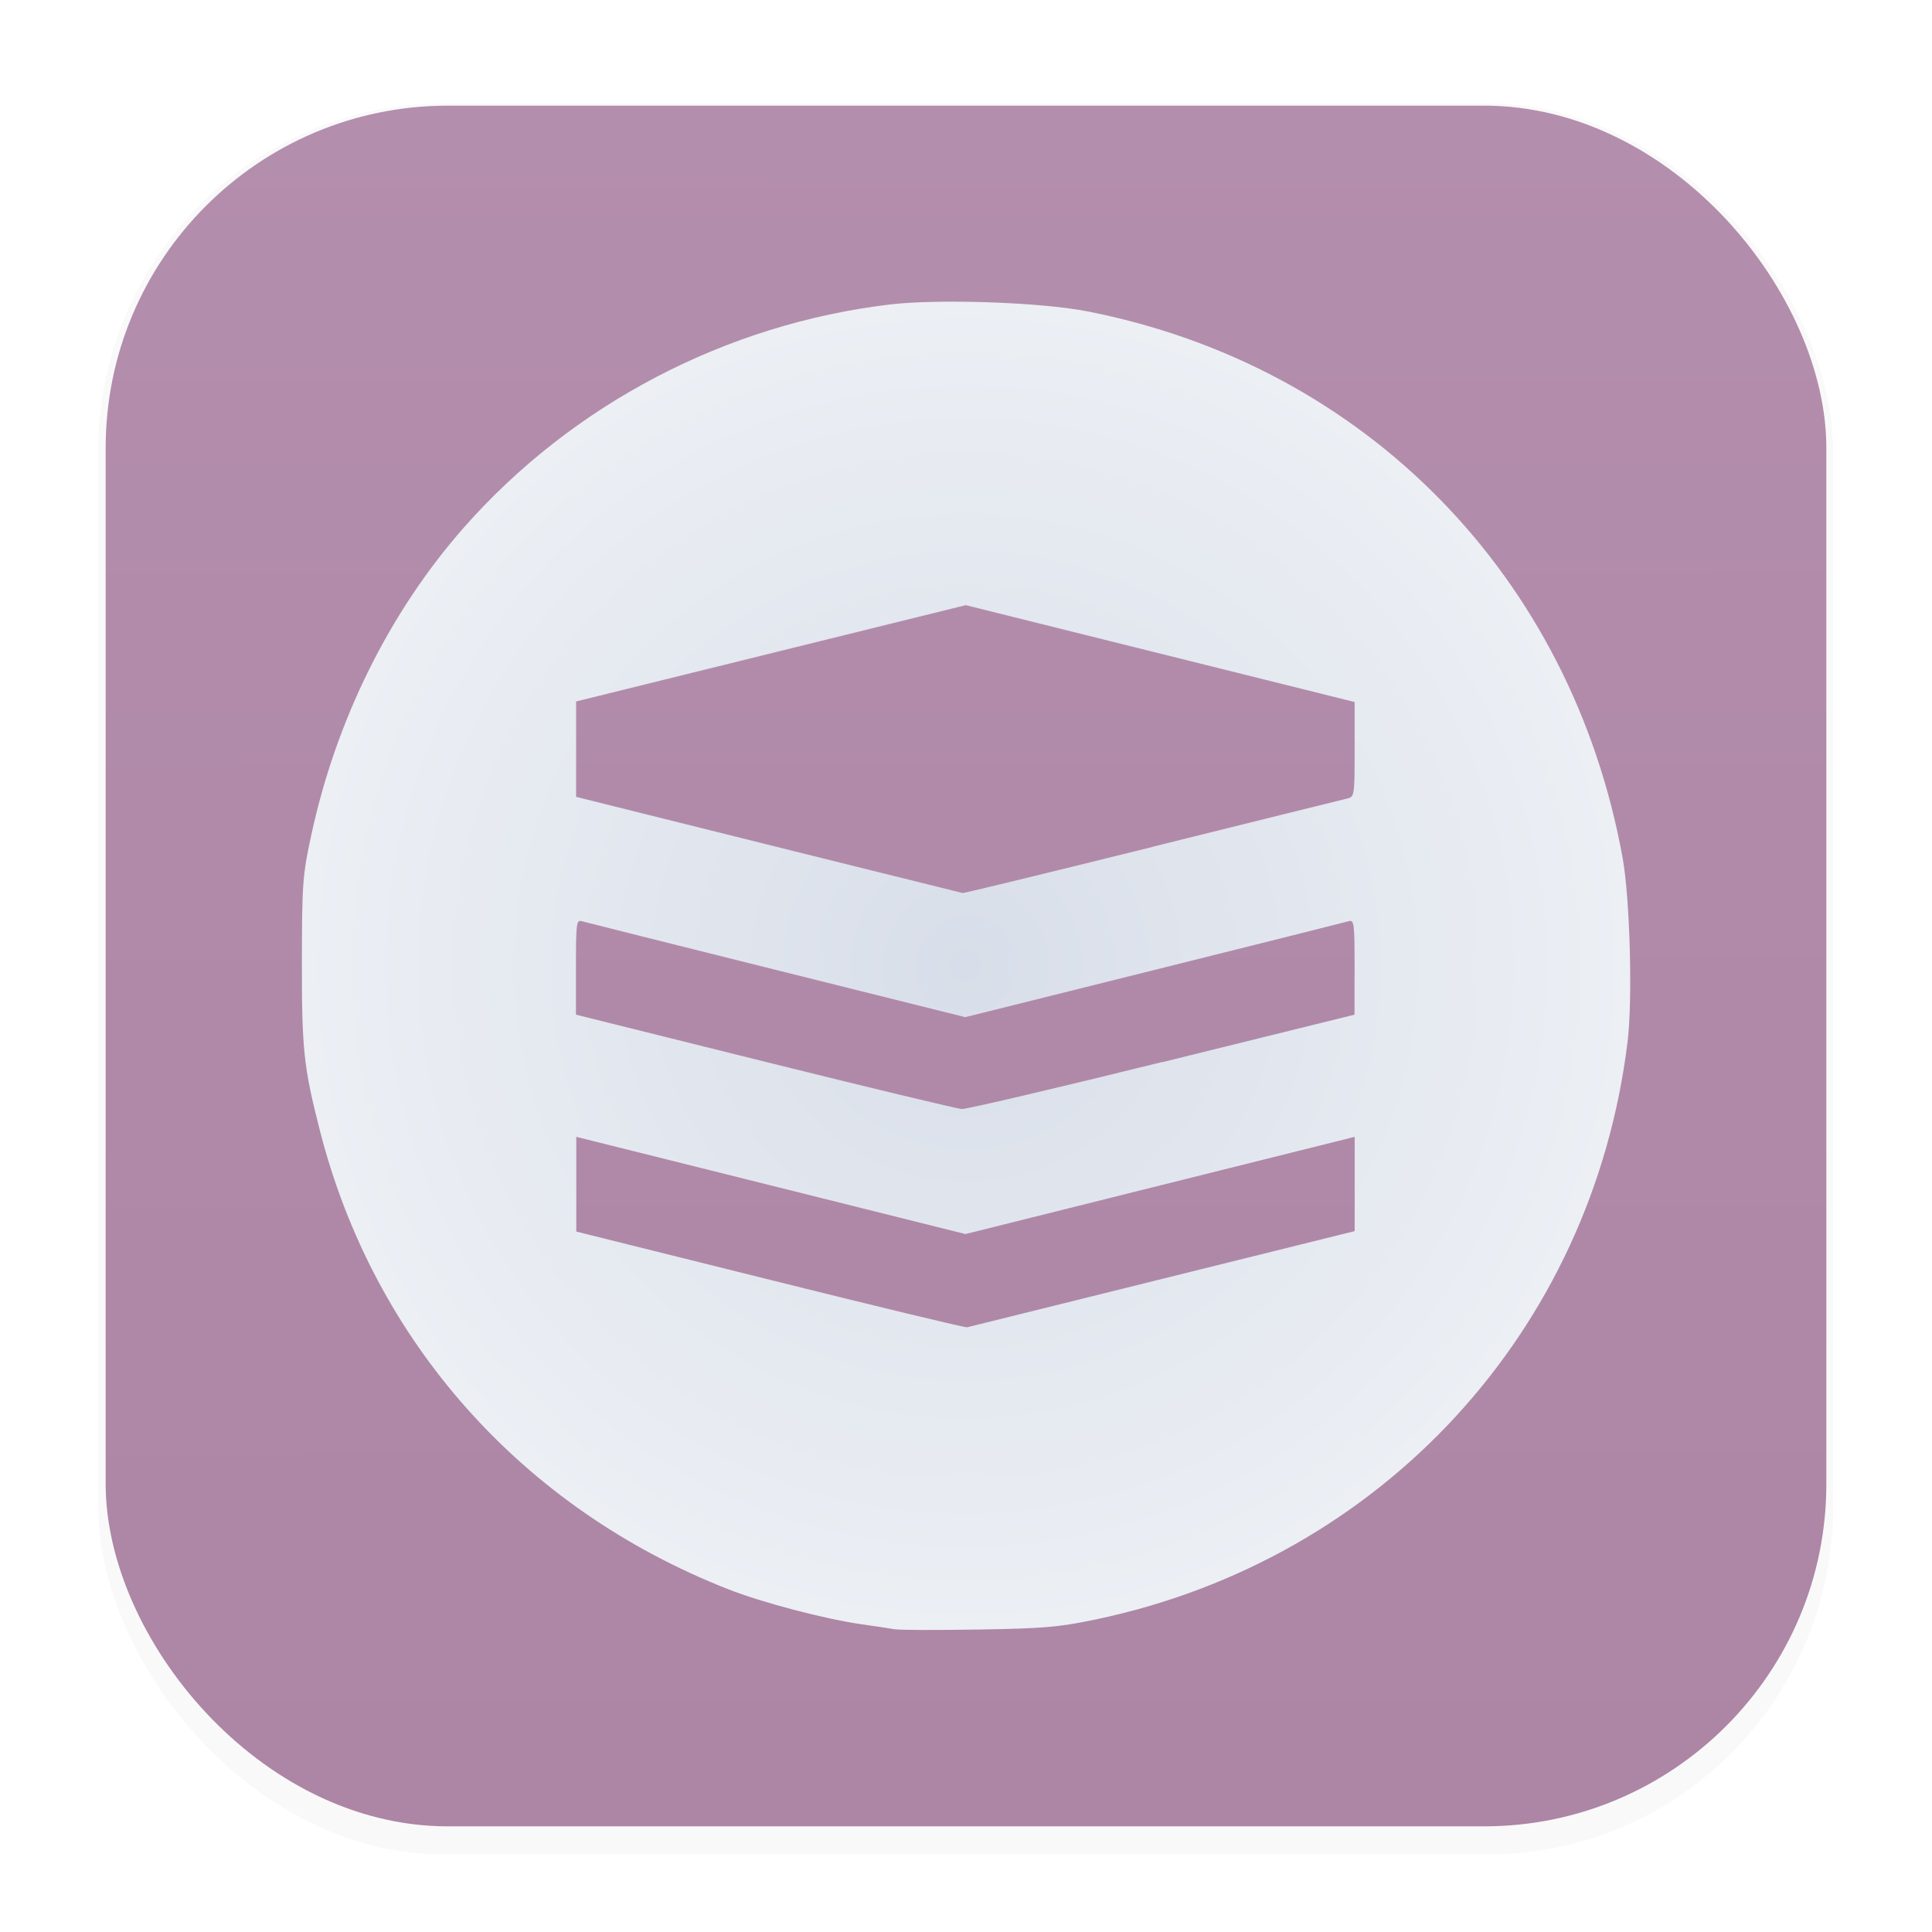 <?xml version="1.0" encoding="UTF-8"?>
<svg width="64" height="64" version="1.1" viewBox="0 0 16.933 16.933" xmlns="http://www.w3.org/2000/svg">
 <defs>
  <filter id="filter1178" x="-.048" y="-.048" width="1.096" height="1.096" color-interpolation-filters="sRGB">
   <feGaussianBlur stdDeviation="0.307"/>
  </filter>
  <linearGradient id="linearGradient1340" x1="8.501" x2="8.489" y1="16.007" y2=".794" gradientUnits="userSpaceOnUse">
   <stop stop-color="#ad85a5" offset="0"/>
   <stop stop-color="#b48ead" offset="1"/>
  </linearGradient>
  <radialGradient id="radialGradient1246" cx="8.466" cy="8.466" r="5.821" gradientTransform="matrix(1 0 0 1 0 -1.8938e-5)" gradientUnits="userSpaceOnUse">
   <stop stop-color="#d8dee9" offset="0"/>
   <stop stop-color="#eceff4" offset="1"/>
  </radialGradient>
  <filter id="filter2850" x="-.075" y="-.075" width="1.15" height="1.15" color-interpolation-filters="sRGB">
   <feGaussianBlur stdDeviation="0.364"/>
  </filter>
 </defs>
 <g stroke-linecap="round" stroke-linejoin="round">
  <rect transform="matrix(.991 0 0 1 .073 .002)" x=".794" y=".905" width="15.346" height="15.346" rx="3.053" ry="3.053" filter="url(#filter1178)" opacity=".15" stroke-width="1.249" style="mix-blend-mode:normal"/>
  <rect x=".926" y=".926" width="15.081" height="15.081" rx="3" ry="3" fill="url(#linearGradient1340)" stroke-width="1.227"/>
  <rect x=".012" y=".006" width="16.924" height="16.927" fill="none" opacity=".15" stroke-width="1.052"/>
 </g>
 <path d="m7.849 14.281c-0.04-0.007-0.171-0.027-0.292-0.044-0.329-0.047-0.878-0.191-1.177-0.309-1.802-0.708-3.102-2.168-3.575-4.014-0.144-0.563-0.16-0.71-0.159-1.488 7.81e-4 -0.68 0.006-0.753 0.08-1.097 0.217-1.016 0.687-1.964 1.339-2.705 0.953-1.082 2.3-1.786 3.739-1.956 0.426-0.05 1.317-0.019 1.722 0.06 2.44 0.476 4.25 2.324 4.696 4.794 0.064 0.354 0.088 1.244 0.043 1.608-0.31 2.537-2.156 4.54-4.667 5.065-0.316 0.066-0.451 0.078-1.02 0.087-0.361 0.006-0.689 0.005-0.729-0.002zm2.34-3.073 1.684-0.418v-0.826l-3.411 0.852-3.411-0.852v0.83l1.698 0.423c0.934 0.233 1.711 0.42 1.727 0.416 0.016-0.004 0.787-0.195 1.713-0.425zm-3.87e-4 -1.899 1.683-0.416 3.88e-4 -0.417c3.56e-4 -0.384-0.004-0.416-0.051-0.402-0.028 0.009-0.796 0.201-1.706 0.428l-1.655 0.413-1.655-0.413c-0.91-0.227-1.677-0.42-1.706-0.428-0.047-0.014-0.051 0.018-0.051 0.402v0.417l1.655 0.412c0.91 0.226 1.687 0.413 1.727 0.415 0.04 0.002 0.83-0.183 1.756-0.412zm-0.089-1.887c0.903-0.224 1.671-0.415 1.707-0.423 0.064-0.015 0.066-0.024 0.066-0.431v-0.415l-3.408-0.849-3.415 0.844v0.836l0.08 0.02c0.352 0.089 3.292 0.82 3.308 0.823 0.011 0.002 0.759-0.18 1.662-0.404z" fill="#2e3440" filter="url(#filter2850)" opacity=".25" stroke-width=".029"/>
 <path d="m7.849 14.281c-0.04-0.007-0.171-0.027-0.292-0.044-0.329-0.047-0.878-0.191-1.177-0.309-1.802-0.708-3.102-2.168-3.575-4.014-0.144-0.563-0.16-0.71-0.159-1.488 7.809e-4 -0.68 0.006-0.753 0.08-1.097 0.217-1.016 0.687-1.964 1.339-2.705 0.953-1.082 2.3-1.786 3.739-1.956 0.426-0.05 1.317-0.019 1.722 0.06 2.44 0.476 4.25 2.324 4.696 4.794 0.064 0.354 0.088 1.244 0.043 1.608-0.31 2.537-2.156 4.54-4.667 5.065-0.316 0.066-0.451 0.078-1.02 0.087-0.361 0.006-0.689 0.005-0.729-0.002zm2.34-3.073 1.684-0.418v-0.826l-3.411 0.852-3.411-0.852v0.83l1.698 0.423c0.934 0.233 1.711 0.42 1.727 0.416 0.016-0.004 0.787-0.195 1.713-0.425zm-3.87e-4 -1.899 1.683-0.416 3.88e-4 -0.417c3.56e-4 -0.384-0.004-0.416-0.051-0.402-0.028 0.008-0.796 0.201-1.706 0.428l-1.655 0.413-1.655-0.413c-0.91-0.227-1.677-0.42-1.706-0.428-0.047-0.014-0.051 0.018-0.051 0.402v0.417l1.655 0.412c0.91 0.226 1.687 0.413 1.727 0.415 0.04 0.002 0.83-0.183 1.756-0.412zm-0.089-1.887c0.903-0.224 1.671-0.415 1.707-0.423 0.064-0.015 0.066-0.024 0.066-0.431v-0.415l-3.408-0.849-3.415 0.844v0.836l0.08 0.02c0.352 0.089 3.292 0.82 3.308 0.823 0.011 0.002 0.759-0.18 1.662-0.404z" fill="url(#radialGradient1246)" stroke-width=".029"/>
</svg>
